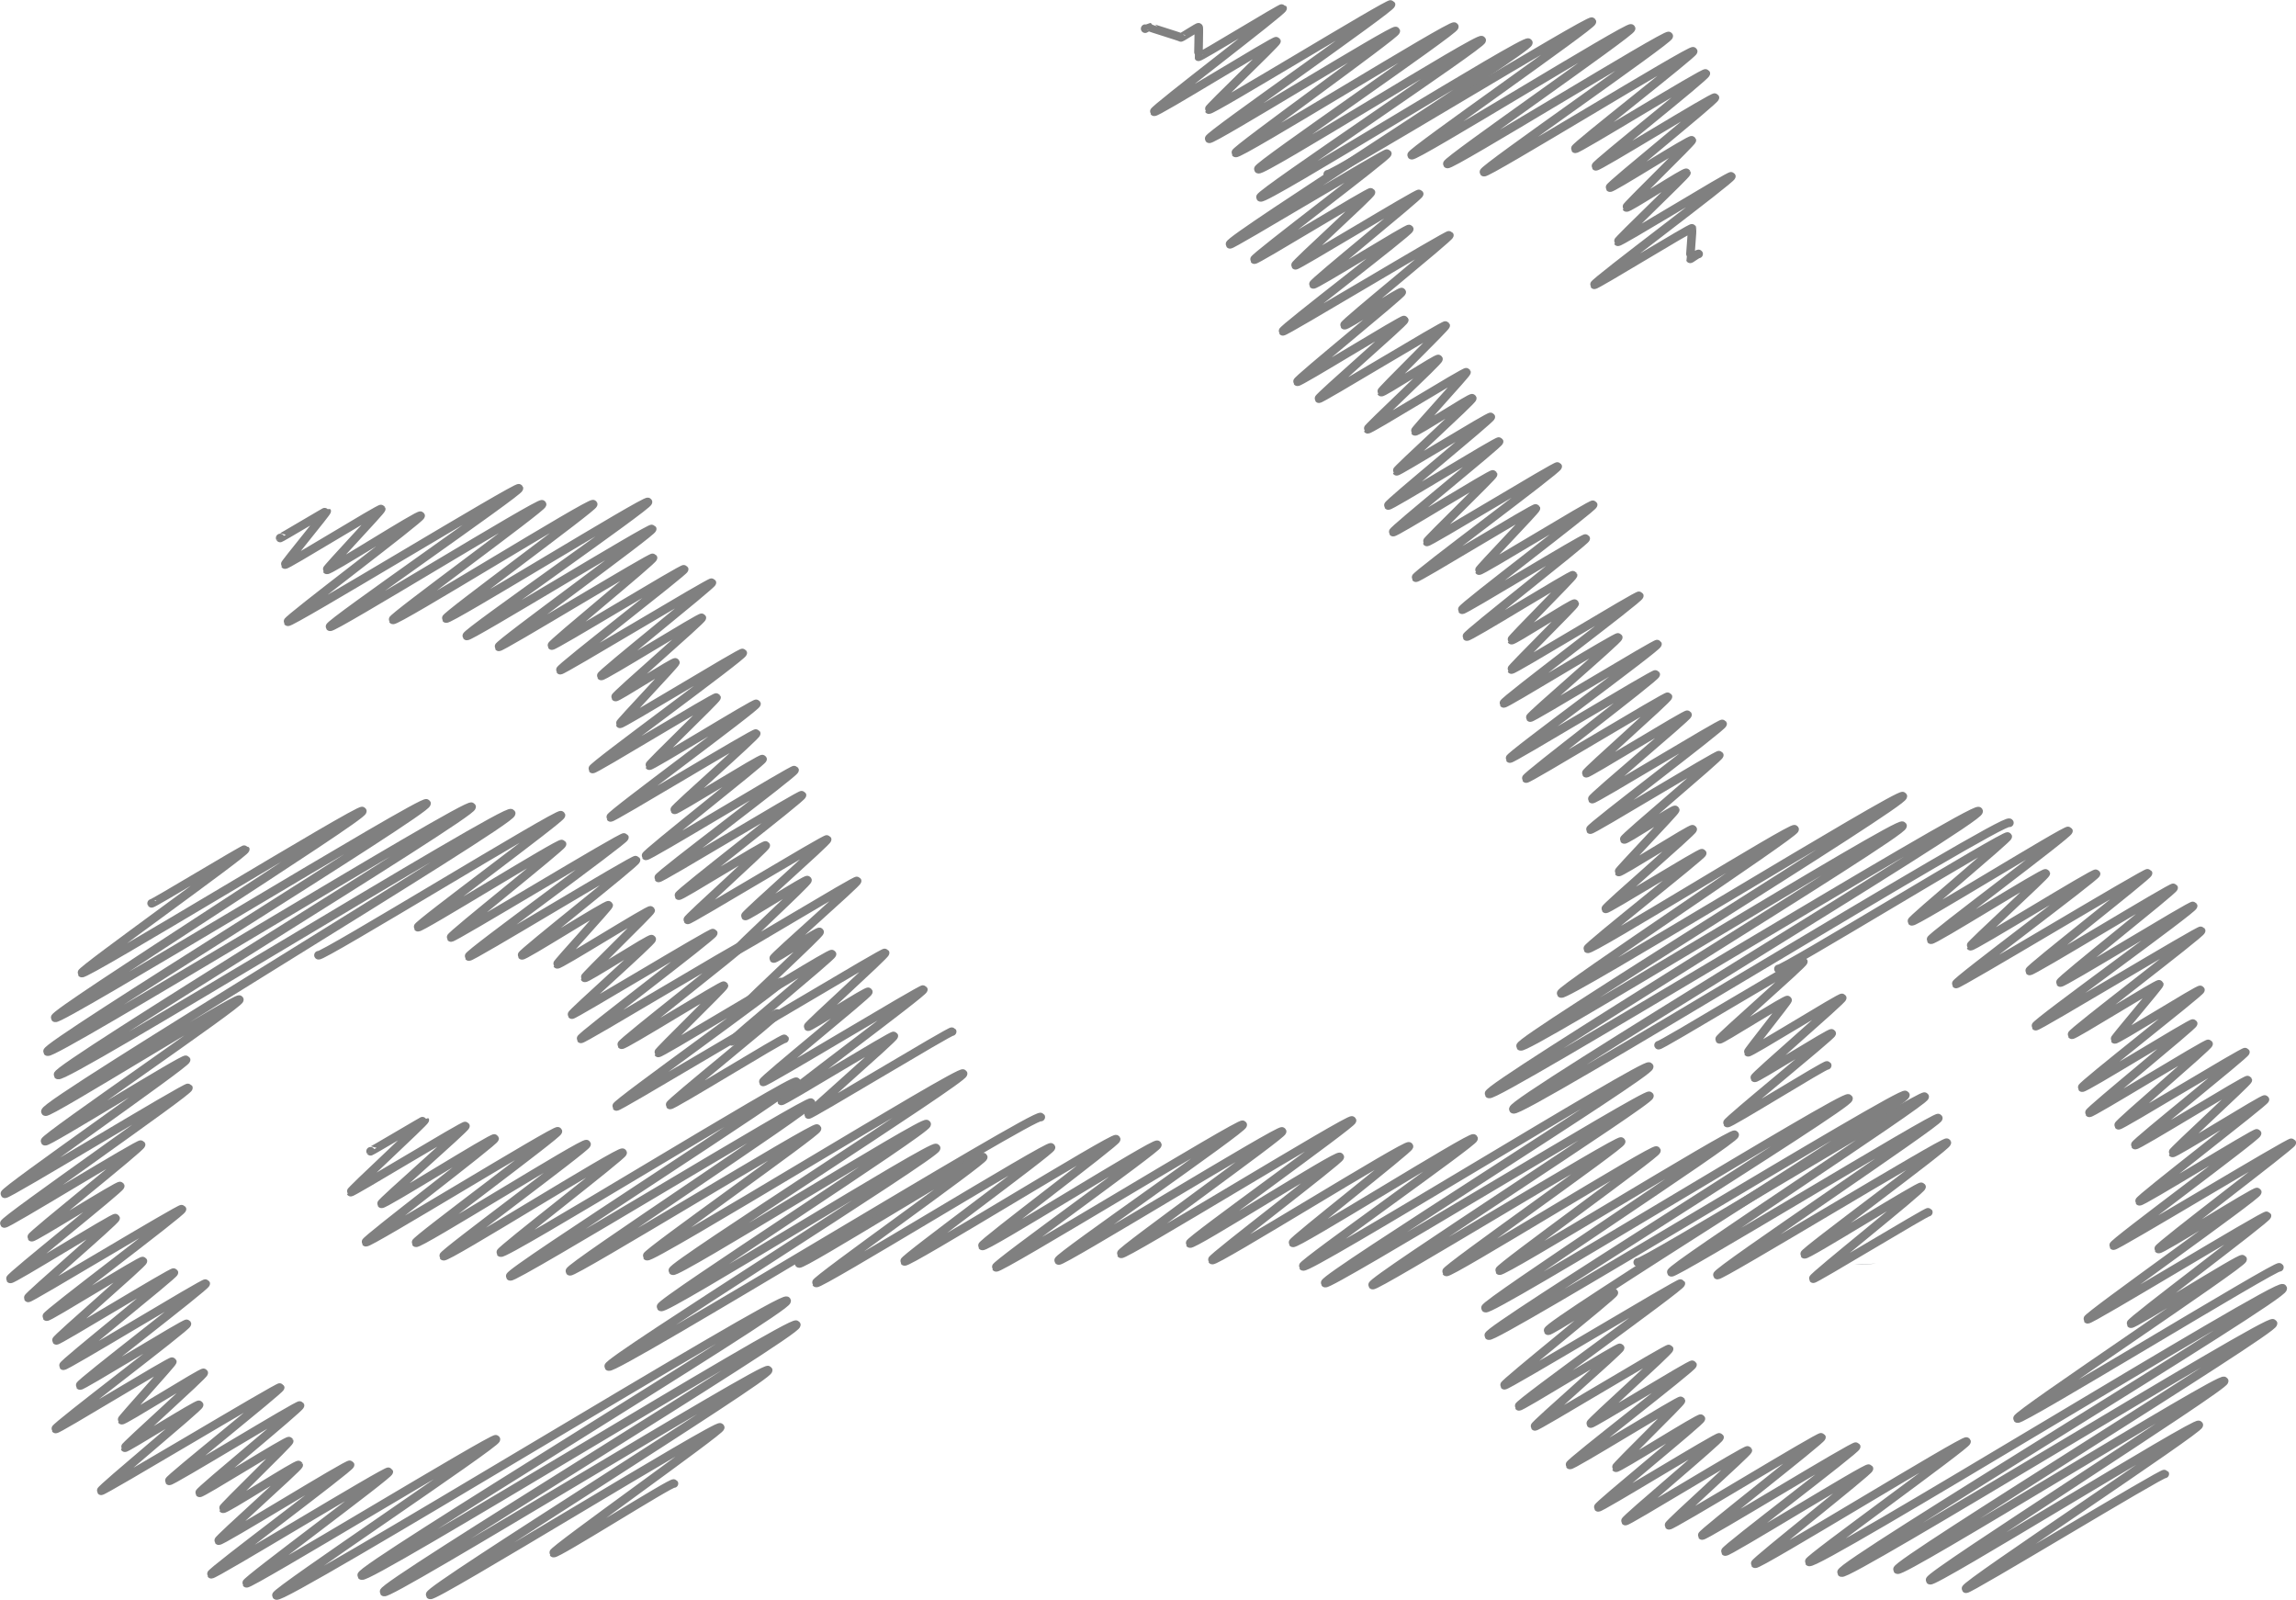 <svg id="Layer_1" data-name="Layer 1" xmlns="http://www.w3.org/2000/svg" viewBox="0 0 902.13 628.53"><defs><style>.cls-3{fill:none;stroke:gray;stroke-linecap:round;stroke-linejoin:round;stroke-width:3.37px}</style></defs><path d="M670.13 599a25.24 25.24 0 0025.27 25.27h98.9A102.16 102.16 0 01593.13 599c0-56.27 45.83-102.1 102.27-102.1a102.28 102.28 0 0198.9 76.83h-98.9A25.34 25.34 0 00670.13 599zm553.29-25.28h-48.69a97.71 97.71 0 0124.43-44.15zm50.38-76.83a99.59 99.59 0 00-32 5.22l46.67 84.75a7.74 7.74 0 01.5 1.18 5.91 5.91 0 01.84 1.85 10.3 10.3 0 011 3c.17.68.34 1.18.51 1.86a32.22 32.22 0 01.34 4v.34a22.61 22.61 0 01-.51 4.88c-.34 1.18-.67 2.53-1 3.71-.5 1.18-1 2.19-1.51 3.37a1.26 1.26 0 00-.34.67 29.39 29.39 0 01-4 5.06l-.33.33a8.31 8.31 0 01-1.35 1.18 18.8 18.8 0 01-1.85 1.52h-.17a22.59 22.59 0 01-4.38 2.36 22 22 0 01-4.72 1.51 24.29 24.29 0 01-5 .51h-91.66a102.3 102.3 0 0099.07 77c56.27 0 102.1-45.83 102.1-102.27a102.25 102.25 0 00-102.21-102.03z" transform="translate(-534.23 -127.55)" fill="none"/><path d="M1271.44 623.75a17.26 17.26 0 01-5 .68 22.32 22.32 0 01-3.37-.17h3.37a24.29 24.29 0 005-.51z" transform="translate(-534.23 -127.55)" fill="#bbbdbf"/><path class="cls-3" d="M644.31 338.91c.1.17 18.18-10.72 18.28-10.55.2.35-16.58 20.66-16.38 21 .35.6 37.47-22.43 37.81-21.83.24.42-21.63 23.48-21.39 23.9.51.88 36.36-22.16 36.87-21.28s-52.68 40.8-52.18 41.67c.63 1.1 90.16-53.53 90.8-52.43s-74.92 53.21-74.23 54.4 82.6-49.37 83.33-48.1c.55 1-59.18 44.43-58.62 45.39.75 1.3 77.94-46.74 78.7-45.44.54.95-58.35 44-57.8 44.92.68 1.18 78.64-47 79.33-45.8s-71.86 51.5-71.2 52.65c.57 1 72.3-43.05 72.86-42.07s-60.85 45.37-60.28 46.35c.44.76 60.16-35.74 60.6-35s-40.16 33.82-39.77 34.5 51.58-30.65 52-30-49.16 38.84-48.69 39.66c.38.65 59.22-35.07 59.6-34.41s-43.95 35.94-43.52 36.68 39.21-23.52 39.57-22.86-34.28 30.54-33.93 31.13 23.16-14.24 23.54-13.59c.24.43-22 23.71-21.79 24.13.37.66 47.87-28.51 48.25-27.86.56 1-59.56 44.64-59 45.61.38.66 48.31-28.76 48.69-28.11.28.49-26.69 26.31-26.41 26.8.38.65 41.73-25 42.11-24.31.54.94-57.88 43.7-57.34 44.65.38.65 56.85-33.7 57.23-33s-32.35 29.44-32.04 30.01 34.16-20.6 34.54-19.94S787.55 463 788 463.8s58-34.39 58.42-33.73c.52.88-53.95 41.51-53.44 42.4.38.66 56-33.19 56.36-32.54.47.81-48.89 38.69-48.42 39.5.38.66 33.81-20.39 34.18-19.73s-31 28.7-30.66 29.25 54.4-32.28 54.78-31.63-32.47 29.53-32.14 30.1 24-14.75 24.41-14.09-28.67 27.41-28.37 27.93S870.59 473 871 473.63s-33.14 29.9-32.8 30.49 17.68-11.08 18.06-10.43-28.86 27.51-28.56 28 33.06-20 33.44-19.3-39.8 33.62-39.41 34.3 59.9-35.45 60.27-34.79-30.59 28.48-30.27 29 23.3-14.34 23.68-13.68-41.72 34.69-41.31 35.4 62.55-37 62.93-36.33c.53.92-56.34 42.84-55.81 43.77.38.65 43.83-26.19 44.21-25.53s-33.86 30.31-33.52 30.9 56.06-33.24 56.44-32.59" transform="translate(-534.23 -127.55)"/><path class="cls-3" d="M659.36 502.83c.76 1.3 94.54-56.33 95.29-55 .54.93-56.76 43.08-56.22 44s56.05-33.69 56.63-32.69c.43.74-44.07 36-43.64 36.74s67.65-40.23 68.15-39.35-61.7 45.83-61.12 46.83c.46.81 65.22-38.72 65.68-37.92s-45.27 36.68-44.83 37.44 33.65-20.44 34.08-19.68c.23.4-20.44 22.81-20.21 23.21.42.72 36.3-21.92 36.72-21.2.28.48-26.18 26-25.91 26.51.4.69 25.92-15.89 26.32-15.2s-31.69 29.1-31.36 29.66 55.14-32.74 55.53-32.07c.5.87-52.52 40.72-52 41.59.38.66 63.67-37.65 64-37S778 537.19 778.45 538s39.85-23.88 40.23-23.22c.27.48-26.09 26-25.81 26.45.37.66 47.93-28.55 48.31-27.89.61 1-65.35 47.87-64.74 48.92.38.66 63-37.24 63.37-36.59s-42.75 35.27-42.33 36 44.66-26.67 45-26" transform="translate(-534.23 -127.55)"/><path class="cls-3" d="M593.8 482.45c.24.41 36.56-21.67 36.8-21.25.6 1.05-64.86 47.6-64.26 48.64.85 1.47 109.4-65.11 110.25-63.64 1.09 1.89-121.78 79.33-120.69 81.22s144.76-86.24 145.91-84.24c1.34 2.31-150.27 95.22-148.93 97.53s165.26-98.6 166.65-96.21S555.57 547.35 557 549.87c1.56 2.7 176.52-105.52 178.08-102.82s-184.67 114.4-183 117.23c.79 1.35 75.41-45.34 76.19-44s-77.06 54.4-76.35 55.63c.58 1 54.86-33 55.43-32 .67 1.15-71.88 51.51-71.21 52.66.51.87 71.61-42.51 72.11-41.64.68 1.17-73 52.14-72.31 53.3.46.81 53.26-31.82 53.72-31s-43.42 35.65-43 36.38 34.37-20.85 34.8-20.1-43.6 35.72-43.18 36.49 41-24.61 41.37-23.89-34.65 30.74-34.34 31.35 60-35.58 60.42-34.89c.51.89-53.68 41.37-53.18 42.25.4.68 37.44-22.51 37.83-21.84s-34.34 30.58-34 31.18 45.79-27.33 46.18-26.66-43.87 35.88-43.44 36.62 55.56-33 55.94-32.3c.48.83-49.87 39.24-49.39 40.07.37.65 41.61-24.9 42-24.25.49.86-52.07 40.47-51.58 41.33.38.65 45.47-27.13 45.85-26.47.23.39-20.11 22.63-19.88 23 .38.66 31.84-19.26 32.22-18.6s-31.28 28.87-31 29.42 28.79-17.52 29.18-16.84-38.88 33.11-38.5 33.77 70-41.31 70.36-40.62-44 36-43.6 36.72 50.98-30.35 51.39-29.63-39.86 33.65-39.47 34.33 34.79-21.07 35.21-20.32c.28.48-26.31 26.09-26 26.57.46.78 29.29-17.95 29.74-17.17.33.56-31.78 29.15-31.46 29.71.49.85 51.15-30.66 51.64-29.81s-55.07 42.14-54.55 43 69.28-41.24 69.78-40.29-56.46 42.91-55.92 43.84c.66 1.14 97.31-57.72 98-56.57.79 1.37-87 60-86.25 61.34 1.62 2.8 198.87-118.55 200.48-115.75 1.49 2.58-168.44 105.35-167 107.94S845.66 645.46 847.11 648s-163.41 102.55-162 105c1.24 2.16 149.7-89.3 150.94-87.15S702 752.07 703.22 754.14c1 1.68 113-67.48 114-65.8.61 1.07-66.14 48.31-65.52 49.38s46.79-28.28 47.34-27.33" transform="translate(-534.23 -127.55)"/><path class="cls-3" d="M679.83 579.86c.1.17 21.22-12.47 21.31-12.3.31.53-29.42 27.83-29.12 28.36s44.74-26.63 45.09-26-33.31 30-33 30.58c.51.88 44-26.55 44.46-25.67s-51.09 39.92-50.6 40.76c.63 1.11 74.82-44.67 75.46-43.57.53.93-56.33 42.85-55.8 43.77.73 1.26 66.33-40 67.06-38.72.54.93-56.75 43.07-56.21 44 .76 1.31 69.62-41.95 70.38-40.63.47.8-48.39 38.41-47.93 39.22 1 1.78 115.21-68.89 116.24-67.11s-113.5 74.7-112.48 76.45c.88 1.52 117.34-69.77 118.21-68.25s-95.63 64.78-94.76 66.25c.75 1.31 96.34-57.37 97.1-56.06.62 1.08-67.44 49-66.81 50.12 1.06 1.83 123.15-73.55 124.21-71.72S797.55 625 798.58 626.77s98.72-59.34 99.74-57.58S793 639.35 793.94 641c1.12 1.93 107-64.34 108.1-62.41s-129.82 83.82-128.66 85.83c1.35 2.34 168.44-100.37 169.79-98M1233 508.21c.68 1.18 89.41-53.2 90.09-52 .38.65-38.06 32.66-37.69 33.31.56 1 61-36.49 61.55-35.53s-54.58 41.86-54.06 42.75 44.66-26.92 45.16-26.07c.31.54-29.9 28.1-29.59 28.63.45.79 48.88-29.27 49.34-28.48s-55.56 42.41-55 43.32c.42.74 75-44.3 75.42-43.55s-47 37.64-46.56 38.43 56.2-33.4 56.61-32.69-45 36.5-44.51 37.25 51.78-30.82 52.18-30.13c.58 1-62.44 46.25-61.86 47.26.39.68 64.57-38.17 65-37.5.49.85-51.28 40-50.79 40.87.38.66 34-20.49 34.34-19.83.21.36-17.69 21.29-17.49 21.65.38.65 33.29-20.1 33.67-19.44s-47 37.62-46.51 38.4 43.28-25.86 43.65-25.2-41.2 34.4-40.8 35.1 46.42-27.76 46.85-27.11-35.72 31.34-35.36 32 49.46-29.44 49.84-28.77-43.74 35.82-43.31 36.55 43.87-26.23 44.26-25.55c.31.53-29.91 28.1-29.6 28.63.4.7 35.93-21.67 36.33-21s-49.8 39.2-49.33 40 45.82-27.41 46.23-26.7c.54.93-57 43.2-56.43 44.13.44.75 69.65-41.21 70.08-40.46s-52.86 40.91-52.36 41.78 38.31-23.19 38.78-22.39c.62 1.08-67.29 49-66.66 50 .5.87 70-41.56 70.49-40.69s-54 41.54-53.49 42.42 43.33-26.33 43.9-25.34c.82 1.4-89.25 61.2-88.44 62.61s102.17-60.69 102.9-59.41" transform="translate(-534.23 -127.55)"/><path class="cls-3" d="M1177.71 623.49c.88 1.51 111.88-66.6 112.75-65.09s-100.47 67.45-99.56 69c.74 1.28 104.18-61.86 104.92-60.58s-87.61 60.28-86.81 61.67c.61 1.05 89.55-53.11 90.16-52s-56.48 42.92-55.94 43.84 45.48-27.35 46-26.53-43 35.39-42.56 36.12c.3.52 44.93-26.63 45.23-26.12m-106-65.63c.38.65 56.51-33.5 56.89-32.85s-33.27 30-32.93 30.56 26.36-16.09 26.74-15.44c.19.34-15.73 20.19-15.54 20.52.38.66 36.63-22 37-21.37s-34.74 30.8-34.39 31.41 29.88-18.13 30.26-17.47-41.45 34.54-41 35.24 38.86-23.31 39.24-22.65" transform="translate(-534.23 -127.55)"/><path class="cls-3" d="M848.19 623.93c.76 1.32 71.61-43.09 72.37-41.78.62 1.07-66.25 48.38-65.63 49.44.76 1.32 91.5-54.57 92.26-53.26.54.95-58.14 43.85-57.59 44.79.75 1.32 82.42-49.33 83.18-48 .5.87-53.11 41-52.61 41.92.76 1.31 68-41 68.79-39.72.6 1-64 47.11-63.37 48.14.76 1.31 96.16-57.27 96.92-56s-73 52.14-72.33 53.31 87.05-52 87.81-50.7c.59 1-63.87 47-63.28 48.08.76 1.31 90-53.7 90.75-52.39.6 1-64.31 47.29-63.71 48.33.76 1.31 58.14-35.32 58.9-34 .48.84-50.61 39.65-50.13 40.49.76 1.31 76.56-46 77.32-44.64.45.77-46.07 37.12-45.63 37.89.76 1.31 70.19-42.27 71-41 .63 1.09-67.67 49.17-67 50.25 1.21 2.11 134.73-80.6 136-78.49s-128.47 83.07-127.32 85.06c1 1.67 126.46-75.25 127.42-73.57s-109.76 72.64-108.77 74.35c.75 1.31 96.9-57.7 97.66-56.39.64 1.12-69.34 50.1-68.7 51.21.76 1.31 81.8-49 82.56-47.66.58 1-62.27 46.15-61.69 47.16.8 1.37 91.64-54.74 92.43-53.37.9 1.55-98.81 66.54-97.92 68.09 1.25 2.16 141.4-84.53 142.65-82.36s-142.64 91-141.37 93.17 162.46-96.73 163.73-94.53-141.67 90.42-140.41 92.61c.39.66 25.47-15.59 25.85-14.93s-43.39 35.63-43 36.36 69-40.68 69.33-40c.6 1-64.23 47.25-63.63 48.29.38.65 39.38-23.61 39.76-23s-33.81 30.28-33.47 30.87 52.33-31.09 52.71-30.43-31.12 28.78-30.8 29.33 39.66-23.78 40-23.12c.47.81-48.65 38.56-48.19 39.37s43.26-25.87 43.65-25.2c.27.48-25.82 25.82-25.54 26.29.4.69 33-20 33.39-19.27s-40.77 34.15-40.37 34.85 47.28-28.24 47.69-27.53-37.38 32.26-37 32.91 47.69-28.53 48.12-27.78c.32.55-31.32 28.88-31 29.44.45.79 59.47-35.39 59.92-34.6s-47.35 37.83-46.9 38.62 60-35.8 60.54-34.95-51.94 40.39-51.44 41.25 55.92-33.56 56.47-32.6c.44.75-45.19 36.62-44.75 37.38.68 1.17 82.4-49.13 83.08-48 .58 1-62.46 46.25-61.87 47.26 1.6 2.79 184.5-110.23 186.11-107.45s-174.92 109-173.38 111.65c1.44 2.49 168.13-100.4 169.57-97.9 1.33 2.29-148.91 94.46-147.58 96.75 1.22 2.13 127.15-76.25 128.38-74.12 1 1.81-116.61 76.46-115.56 78.27 1 1.65 104.64-62.62 105.6-61 .84 1.45-92.32 62.91-91.48 64.36.51.89 77.6-46 78.11-45.1M1055.91 196c.77 1.33 103-61.26 103.8-59.93.66 1.14-71.5 51.3-70.84 52.44.77 1.34 85.47-51.12 86.24-49.79.67 1.17-72.88 52.07-72.21 53.24.77 1.33 86.29-51.59 87-50.26.68 1.17-73.3 52.31-72.62 53.48s81.55-48.62 82.22-47.47c.45.78-46.8 37.52-46.35 38.3s50.84-30.49 51.33-29.63-43.66 35.77-43.24 36.51 46.38-27.77 46.81-27-41.68 34.66-41.27 35.37 31.78-19.34 32.2-18.59c.28.47-26 25.91-25.72 26.39.43.73 23.16-14.35 23.58-13.61.29.49-27.21 26.59-26.92 27.09.39.68 44.19-26.41 44.58-25.74.51.89-54.36 41.74-53.85 42.64.33.56 38.13-22.77 38.46-22.2.09.15-.87 11.83-.78 12s3.16-2.21 3.32-1.92" transform="translate(-534.23 -127.55)"/><path class="cls-3" d="M984.18 138.82s1.29-.77 1.31-.76c.1.18 12.63 4 12.73 4.2s6.83-4.28 7-4-.18 11.45-.09 11.6c.28.49 32.77-19.57 33.05-19.08.49.84-51 39.84-50.47 40.68s47.64-28.46 48.06-27.74c.28.49-26.88 26.4-26.59 26.9.55.95 71.05-42.29 71.6-41.34.67 1.15-72.11 51.64-71.45 52.79s72.64-43.51 73.32-42.33c.6 1-63.53 46.86-62.93 47.89.81 1.41 85.11-51 85.93-49.62.71 1.24-77.73 54.77-77 56 1 1.65 86.8-52.31 87.75-50.66.8 1.38-87.72 60.34-86.92 61.73 1.08 1.88 104.18-62.65 105.26-60.77s-118.3 77.39-117.24 79.23c.38.66 61.45-36.35 61.83-35.69.5.86-52.75 40.84-52.25 41.71.38.65 45.44-27.11 45.82-26.46s-30 28.14-29.66 28.68 48.23-28.72 48.61-28.07-42 34.86-41.61 35.57 37.33-22.43 37.71-21.77c.48.83-50.15 39.39-49.67 40.22.38.66 65-38.43 65.43-37.77s-41.65 34.65-41.24 35.35 22.14-13.65 22.52-13-41.41 34.52-41 35.22 41.65-24.92 42-24.26-33.9 30.33-33.55 30.92 49.44-29.42 49.82-28.77c.27.48-25.61 25.7-25.33 26.18.38.65 22.11-13.65 22.49-13s-28.12 27.1-27.82 27.61c.38.66 38.45-23.07 38.83-22.42.23.4-20.46 22.82-20.23 23.23.38.65 22.12-13.65 22.5-13s-30 28.16-29.71 28.7 36.65-22 37-21.38-40.7 34.13-40.3 34.82 43.17-25.8 43.55-25.14-42.06 34.87-41.65 35.59 38.9-23.34 39.28-22.68c.28.48-26.25 26.06-26 26.54.38.66 51-30.33 51.4-29.67.53.92-56.26 42.8-55.73 43.72.37.65 46.8-27.9 47.18-27.24.25.43-22.61 24-22.36 24.46.38.65 44.46-26.55 44.84-25.89.49.85-52 40.4-51.47 41.26.38.65 48.17-28.69 48.55-28s-47.19 37.74-46.74 38.53 41.39-24.77 41.77-24.11c.26.45-24.48 25.07-24.21 25.52.37.66 24.46-15 24.84-14.34.27.46-25.13 25.43-24.86 25.9.38.65 49.87-29.67 50.25-29 .51.88-53.78 41.41-53.27 42.3.38.65 44.57-26.61 45-25.95s-34.94 30.91-34.59 31.52 49.67-29.56 50-28.9c.55.95-58.58 44.1-58 45 .37.66 56.93-33.74 57.31-33.09.49.85-51.41 40.1-50.92 40.95.38.65 55.35-32.83 55.73-32.18s-32.44 29.52-32.11 30.09 39.43-23.64 39.8-23-37.82 32.51-37.45 33.16 50.85-30.22 51.23-29.57c.5.86-52.48 40.69-52 41.56.37.65 50.33-29.93 50.7-29.28s-37.75 32.48-37.38 33.13 19.7-12.24 20.07-11.59c.25.43-22.47 24-22.22 24.38.37.66 28.7-17.44 29.08-16.79s-34.53 30.68-34.18 31.28 37.53-22.54 37.91-21.88-45.49 36.79-45 37.56c.78 1.36 80.53-48.32 81.31-46.95s-92.58 63.05-91.74 64.51c1.12 1.93 133.16-79.45 134.27-77.52 1.35 2.33-151.58 96-150.23 98.28s148.76-89 150.11-86.66c1.45 2.51-164 102.85-162.5 105.36s190.86-113.73 192.4-111.08c1.62 2.82-184.44 114.28-182.81 117.1s193.22-115.45 194.9-112.53" transform="translate(-534.23 -127.55)"/></svg>